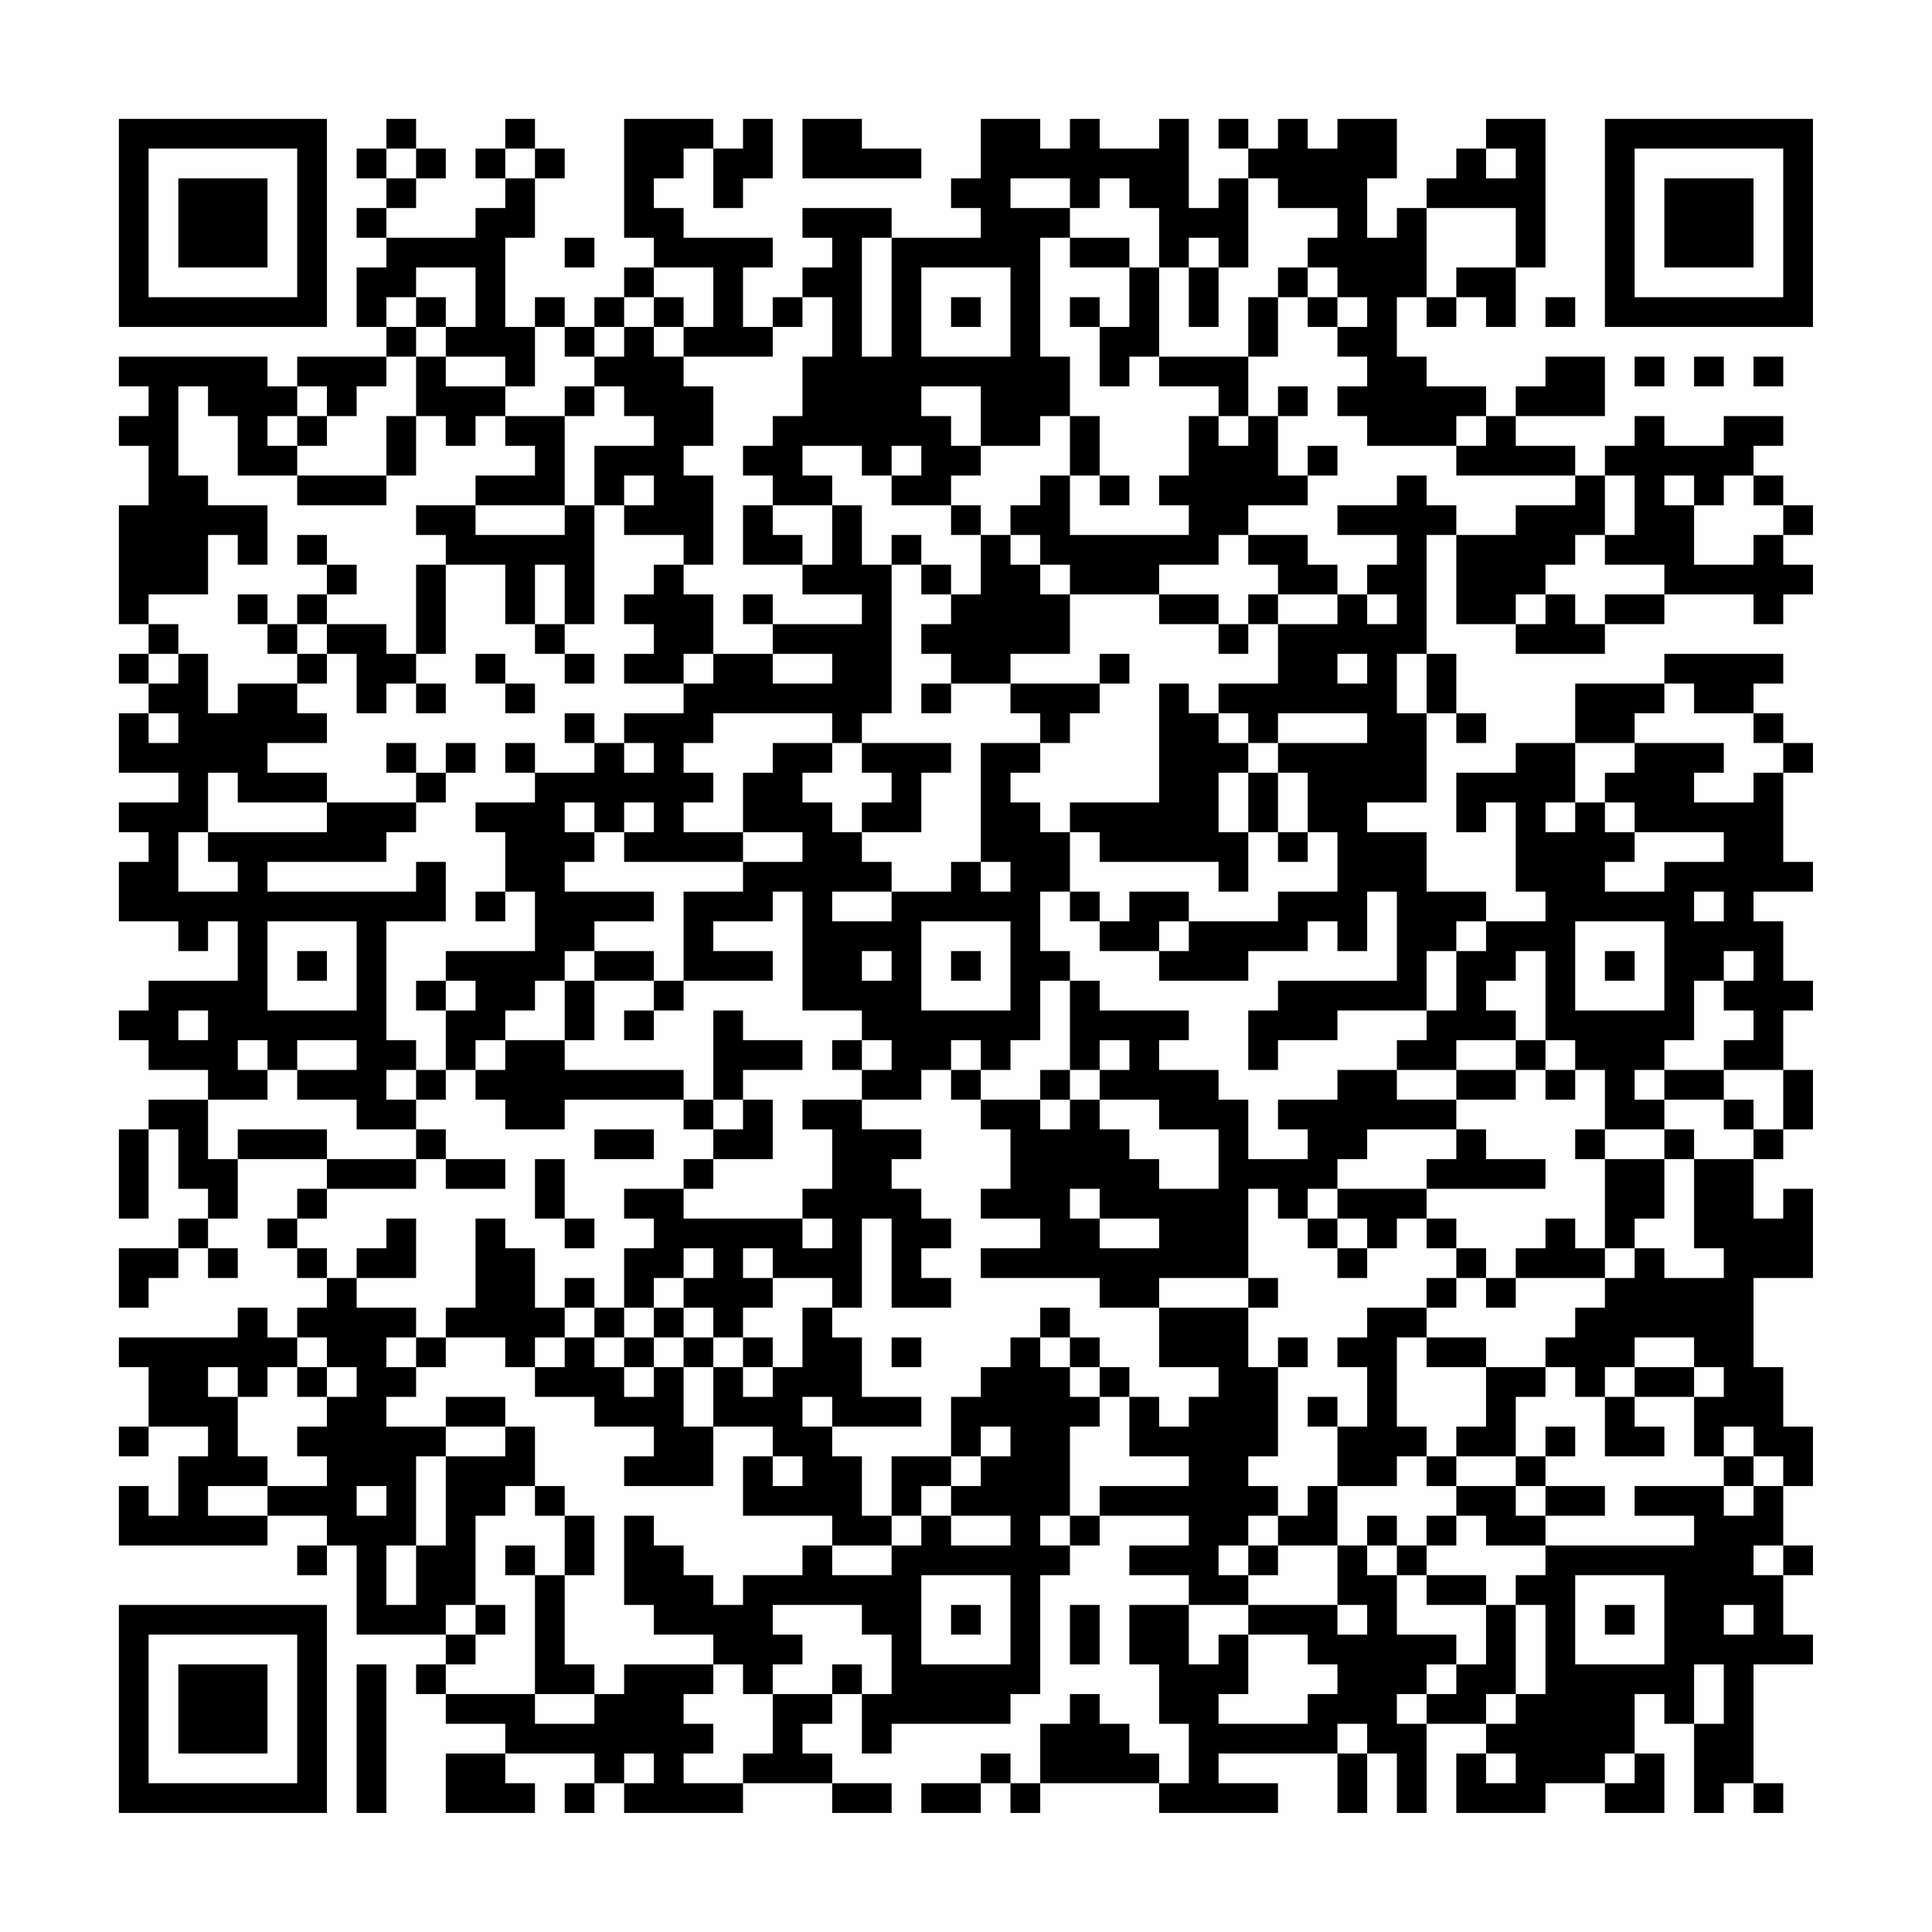 <?xml version="1.0" encoding="UTF-8"?>
<svg xmlns="http://www.w3.org/2000/svg" version="1.1" width="300" height="300" viewBox="0 0 300 300"><rect x="0" y="0" width="300" height="300" fill="#fefefe"/><g transform="scale(4.615)"><g transform="translate(4,4)"><path fill-rule="evenodd" d="M9 0L9 1L8 1L8 2L9 2L9 3L8 3L8 4L9 4L9 5L8 5L8 7L9 7L9 8L6 8L6 9L5 9L5 8L0 8L0 9L1 9L1 10L0 10L0 11L1 11L1 13L0 13L0 17L1 17L1 18L0 18L0 19L1 19L1 20L0 20L0 22L2 22L2 23L0 23L0 24L1 24L1 25L0 25L0 27L2 27L2 28L3 28L3 27L4 27L4 29L1 29L1 30L0 30L0 31L1 31L1 32L3 32L3 33L1 33L1 34L0 34L0 37L1 37L1 34L2 34L2 36L3 36L3 37L2 37L2 38L0 38L0 40L1 40L1 39L2 39L2 38L3 38L3 39L4 39L4 38L3 38L3 37L4 37L4 35L7 35L7 36L6 36L6 37L5 37L5 38L6 38L6 39L7 39L7 40L6 40L6 41L5 41L5 40L4 40L4 41L0 41L0 42L1 42L1 44L0 44L0 45L1 45L1 44L3 44L3 45L2 45L2 47L1 47L1 46L0 46L0 48L5 48L5 47L7 47L7 48L6 48L6 49L7 49L7 48L8 48L8 51L11 51L11 52L10 52L10 53L11 53L11 54L13 54L13 55L11 55L11 57L14 57L14 56L13 56L13 55L16 55L16 56L15 56L15 57L16 57L16 56L17 56L17 57L21 57L21 56L24 56L24 57L26 57L26 56L24 56L24 55L23 55L23 54L24 54L24 53L25 53L25 55L26 55L26 54L30 54L30 53L31 53L31 49L32 49L32 48L33 48L33 47L36 47L36 48L34 48L34 49L36 49L36 50L34 50L34 52L35 52L35 54L36 54L36 56L35 56L35 55L34 55L34 54L33 54L33 53L32 53L32 54L31 54L31 56L30 56L30 55L29 55L29 56L27 56L27 57L29 57L29 56L30 56L30 57L31 57L31 56L35 56L35 57L39 57L39 56L37 56L37 55L41 55L41 57L42 57L42 55L43 55L43 57L44 57L44 54L46 54L46 55L45 55L45 57L48 57L48 56L50 56L50 57L52 57L52 55L51 55L51 53L52 53L52 54L53 54L53 57L54 57L54 56L55 56L55 57L56 57L56 56L55 56L55 52L57 52L57 51L56 51L56 49L57 49L57 48L56 48L56 46L57 46L57 44L56 44L56 42L55 42L55 39L57 39L57 36L56 36L56 37L55 37L55 35L56 35L56 34L57 34L57 32L56 32L56 30L57 30L57 29L56 29L56 27L55 27L55 26L57 26L57 25L56 25L56 22L57 22L57 21L56 21L56 20L55 20L55 19L56 19L56 18L52 18L52 19L49 19L49 21L47 21L47 22L45 22L45 24L46 24L46 23L47 23L47 26L48 26L48 27L46 27L46 26L44 26L44 24L42 24L42 23L44 23L44 20L45 20L45 21L46 21L46 20L45 20L45 18L44 18L44 14L45 14L45 17L47 17L47 18L50 18L50 17L52 17L52 16L55 16L55 17L56 17L56 16L57 16L57 15L56 15L56 14L57 14L57 13L56 13L56 12L55 12L55 11L56 11L56 10L54 10L54 11L52 11L52 10L51 10L51 11L50 11L50 12L49 12L49 11L47 11L47 10L50 10L50 8L48 8L48 9L47 9L47 10L46 10L46 9L44 9L44 8L43 8L43 6L44 6L44 7L45 7L45 6L46 6L46 7L47 7L47 5L48 5L48 0L46 0L46 1L45 1L45 2L44 2L44 3L43 3L43 4L42 4L42 2L43 2L43 0L41 0L41 1L40 1L40 0L39 0L39 1L38 1L38 0L37 0L37 1L38 1L38 2L37 2L37 3L36 3L36 0L35 0L35 1L33 1L33 0L32 0L32 1L31 1L31 0L29 0L29 2L28 2L28 3L29 3L29 4L26 4L26 3L23 3L23 4L24 4L24 5L23 5L23 6L22 6L22 7L21 7L21 5L22 5L22 4L19 4L19 3L18 3L18 2L19 2L19 1L20 1L20 3L21 3L21 2L22 2L22 0L21 0L21 1L20 1L20 0L17 0L17 4L18 4L18 5L17 5L17 6L16 6L16 7L15 7L15 6L14 6L14 7L13 7L13 4L14 4L14 2L15 2L15 1L14 1L14 0L13 0L13 1L12 1L12 2L13 2L13 3L12 3L12 4L9 4L9 3L10 3L10 2L11 2L11 1L10 1L10 0ZM23 0L23 2L27 2L27 1L25 1L25 0ZM9 1L9 2L10 2L10 1ZM13 1L13 2L14 2L14 1ZM46 1L46 2L47 2L47 1ZM30 2L30 3L32 3L32 4L31 4L31 8L32 8L32 10L31 10L31 11L29 11L29 9L27 9L27 10L28 10L28 11L29 11L29 12L28 12L28 13L26 13L26 12L27 12L27 11L26 11L26 12L25 12L25 11L23 11L23 12L24 12L24 13L22 13L22 12L21 12L21 11L22 11L22 10L23 10L23 8L24 8L24 6L23 6L23 7L22 7L22 8L19 8L19 7L20 7L20 5L18 5L18 6L17 6L17 7L16 7L16 8L15 8L15 7L14 7L14 9L13 9L13 8L11 8L11 7L12 7L12 5L10 5L10 6L9 6L9 7L10 7L10 8L9 8L9 9L8 9L8 10L7 10L7 9L6 9L6 10L5 10L5 11L6 11L6 12L4 12L4 10L3 10L3 9L2 9L2 12L3 12L3 13L5 13L5 15L4 15L4 14L3 14L3 16L1 16L1 17L2 17L2 18L1 18L1 19L2 19L2 18L3 18L3 20L4 20L4 19L6 19L6 20L7 20L7 21L5 21L5 22L7 22L7 23L4 23L4 22L3 22L3 24L2 24L2 26L4 26L4 25L3 25L3 24L7 24L7 23L10 23L10 24L9 24L9 25L5 25L5 26L10 26L10 25L11 25L11 27L9 27L9 31L10 31L10 32L9 32L9 33L10 33L10 34L8 34L8 33L6 33L6 32L8 32L8 31L6 31L6 32L5 32L5 31L4 31L4 32L5 32L5 33L3 33L3 35L4 35L4 34L7 34L7 35L10 35L10 36L7 36L7 37L6 37L6 38L7 38L7 39L8 39L8 40L10 40L10 41L9 41L9 42L10 42L10 43L9 43L9 44L11 44L11 45L10 45L10 48L9 48L9 50L10 50L10 48L11 48L11 45L13 45L13 44L14 44L14 46L13 46L13 47L12 47L12 50L11 50L11 51L12 51L12 52L11 52L11 53L14 53L14 54L16 54L16 53L17 53L17 52L20 52L20 53L19 53L19 54L20 54L20 55L19 55L19 56L21 56L21 55L22 55L22 53L24 53L24 52L25 52L25 53L26 53L26 51L25 51L25 50L22 50L22 51L23 51L23 52L22 52L22 53L21 53L21 52L20 52L20 51L18 51L18 50L17 50L17 47L18 47L18 48L19 48L19 49L20 49L20 50L21 50L21 49L23 49L23 48L24 48L24 49L26 49L26 48L27 48L27 47L28 47L28 48L30 48L30 47L28 47L28 46L29 46L29 45L30 45L30 44L29 44L29 45L28 45L28 43L29 43L29 42L30 42L30 41L31 41L31 42L32 42L32 43L33 43L33 44L32 44L32 47L31 47L31 48L32 48L32 47L33 47L33 46L36 46L36 45L34 45L34 43L35 43L35 44L36 44L36 43L37 43L37 42L35 42L35 40L38 40L38 42L39 42L39 45L38 45L38 46L39 46L39 47L38 47L38 48L37 48L37 49L38 49L38 50L36 50L36 52L37 52L37 51L38 51L38 53L37 53L37 54L40 54L40 53L41 53L41 52L40 52L40 51L38 51L38 50L41 50L41 51L42 51L42 50L41 50L41 48L42 48L42 49L43 49L43 51L45 51L45 52L44 52L44 53L43 53L43 54L44 54L44 53L45 53L45 52L46 52L46 50L47 50L47 53L46 53L46 54L47 54L47 53L48 53L48 50L47 50L47 49L48 49L48 48L53 48L53 47L51 47L51 46L54 46L54 47L55 47L55 46L56 46L56 45L55 45L55 44L54 44L54 45L53 45L53 43L54 43L54 42L53 42L53 41L51 41L51 42L50 42L50 43L49 43L49 42L48 42L48 41L49 41L49 40L50 40L50 39L51 39L51 38L52 38L52 39L54 39L54 38L53 38L53 35L55 35L55 34L56 34L56 32L54 32L54 31L55 31L55 30L54 30L54 29L55 29L55 28L54 28L54 29L53 29L53 31L52 31L52 32L51 32L51 33L52 33L52 34L50 34L50 32L49 32L49 31L48 31L48 28L47 28L47 29L46 29L46 30L47 30L47 31L45 31L45 32L43 32L43 31L44 31L44 30L45 30L45 28L46 28L46 27L45 27L45 28L44 28L44 30L41 30L41 31L39 31L39 32L38 32L38 30L39 30L39 29L43 29L43 26L42 26L42 28L41 28L41 27L40 27L40 28L38 28L38 29L35 29L35 28L36 28L36 27L39 27L39 26L41 26L41 24L40 24L40 22L39 22L39 21L42 21L42 20L39 20L39 21L38 21L38 20L37 20L37 19L39 19L39 17L41 17L41 16L42 16L42 17L43 17L43 16L42 16L42 15L43 15L43 14L41 14L41 13L43 13L43 12L44 12L44 13L45 13L45 14L47 14L47 13L49 13L49 12L45 12L45 11L46 11L46 10L45 10L45 11L42 11L42 10L41 10L41 9L42 9L42 8L41 8L41 7L42 7L42 6L41 6L41 5L40 5L40 4L41 4L41 3L39 3L39 2L38 2L38 5L37 5L37 4L36 4L36 5L35 5L35 3L34 3L34 2L33 2L33 3L32 3L32 2ZM44 3L44 6L45 6L45 5L47 5L47 3ZM15 4L15 5L16 5L16 4ZM25 4L25 8L26 8L26 4ZM32 4L32 5L34 5L34 7L33 7L33 6L32 6L32 7L33 7L33 9L34 9L34 8L35 8L35 9L37 9L37 10L36 10L36 12L35 12L35 13L36 13L36 14L32 14L32 12L33 12L33 13L34 13L34 12L33 12L33 10L32 10L32 12L31 12L31 13L30 13L30 14L29 14L29 13L28 13L28 14L29 14L29 16L28 16L28 15L27 15L27 14L26 14L26 15L25 15L25 13L24 13L24 15L23 15L23 14L22 14L22 13L21 13L21 15L23 15L23 16L25 16L25 17L22 17L22 16L21 16L21 17L22 17L22 18L20 18L20 16L19 16L19 15L20 15L20 12L19 12L19 11L20 11L20 9L19 9L19 8L18 8L18 7L19 7L19 6L18 6L18 7L17 7L17 8L16 8L16 9L15 9L15 10L13 10L13 9L11 9L11 8L10 8L10 10L9 10L9 12L6 12L6 13L9 13L9 12L10 12L10 10L11 10L11 11L12 11L12 10L13 10L13 11L14 11L14 12L12 12L12 13L10 13L10 14L11 14L11 15L10 15L10 18L9 18L9 17L7 17L7 16L8 16L8 15L7 15L7 14L6 14L6 15L7 15L7 16L6 16L6 17L5 17L5 16L4 16L4 17L5 17L5 18L6 18L6 19L7 19L7 18L8 18L8 20L9 20L9 19L10 19L10 20L11 20L11 19L10 19L10 18L11 18L11 15L13 15L13 17L14 17L14 18L15 18L15 19L16 19L16 18L15 18L15 17L16 17L16 13L17 13L17 14L19 14L19 15L18 15L18 16L17 16L17 17L18 17L18 18L17 18L17 19L19 19L19 20L17 20L17 21L16 21L16 20L15 20L15 21L16 21L16 22L14 22L14 21L13 21L13 22L14 22L14 23L12 23L12 24L13 24L13 26L12 26L12 27L13 27L13 26L14 26L14 28L11 28L11 29L10 29L10 30L11 30L11 32L10 32L10 33L11 33L11 32L12 32L12 33L13 33L13 34L15 34L15 33L19 33L19 34L20 34L20 35L19 35L19 36L17 36L17 37L18 37L18 38L17 38L17 40L16 40L16 39L15 39L15 40L14 40L14 38L13 38L13 37L12 37L12 40L11 40L11 41L10 41L10 42L11 42L11 41L13 41L13 42L14 42L14 43L16 43L16 44L18 44L18 45L17 45L17 46L20 46L20 44L22 44L22 45L21 45L21 47L24 47L24 48L26 48L26 47L27 47L27 46L28 46L28 45L26 45L26 47L25 47L25 45L24 45L24 44L27 44L27 43L25 43L25 41L24 41L24 40L25 40L25 37L26 37L26 40L28 40L28 39L27 39L27 38L28 38L28 37L27 37L27 36L26 36L26 35L27 35L27 34L25 34L25 33L27 33L27 32L28 32L28 33L29 33L29 34L30 34L30 36L29 36L29 37L31 37L31 38L29 38L29 39L33 39L33 40L35 40L35 39L38 39L38 40L39 40L39 39L38 39L38 36L39 36L39 37L40 37L40 38L41 38L41 39L42 39L42 38L43 38L43 37L44 37L44 38L45 38L45 39L44 39L44 40L42 40L42 41L41 41L41 42L42 42L42 44L41 44L41 43L40 43L40 44L41 44L41 46L40 46L40 47L39 47L39 48L38 48L38 49L39 49L39 48L41 48L41 46L43 46L43 45L44 45L44 46L45 46L45 47L44 47L44 48L43 48L43 47L42 47L42 48L43 48L43 49L44 49L44 50L46 50L46 49L44 49L44 48L45 48L45 47L46 47L46 48L48 48L48 47L50 47L50 46L48 46L48 45L49 45L49 44L48 44L48 45L47 45L47 43L48 43L48 42L46 42L46 41L44 41L44 40L45 40L45 39L46 39L46 40L47 40L47 39L50 39L50 38L51 38L51 37L52 37L52 35L53 35L53 34L52 34L52 35L50 35L50 34L49 34L49 35L50 35L50 38L49 38L49 37L48 37L48 38L47 38L47 39L46 39L46 38L45 38L45 37L44 37L44 36L48 36L48 35L46 35L46 34L45 34L45 33L47 33L47 32L48 32L48 33L49 33L49 32L48 32L48 31L47 31L47 32L45 32L45 33L43 33L43 32L41 32L41 33L39 33L39 34L40 34L40 35L38 35L38 33L37 33L37 32L35 32L35 31L36 31L36 30L33 30L33 29L32 29L32 28L31 28L31 26L32 26L32 27L33 27L33 28L35 28L35 27L36 27L36 26L34 26L34 27L33 27L33 26L32 26L32 24L33 24L33 25L37 25L37 26L38 26L38 24L39 24L39 25L40 25L40 24L39 24L39 22L38 22L38 21L37 21L37 20L36 20L36 19L35 19L35 23L32 23L32 24L31 24L31 23L30 23L30 22L31 22L31 21L32 21L32 20L33 20L33 19L34 19L34 18L33 18L33 19L30 19L30 18L32 18L32 16L35 16L35 17L37 17L37 18L38 18L38 17L39 17L39 16L41 16L41 15L40 15L40 14L38 14L38 13L40 13L40 12L41 12L41 11L40 11L40 12L39 12L39 10L40 10L40 9L39 9L39 10L38 10L38 8L39 8L39 6L40 6L40 7L41 7L41 6L40 6L40 5L39 5L39 6L38 6L38 8L35 8L35 5L34 5L34 4ZM27 5L27 8L30 8L30 5ZM36 5L36 7L37 7L37 5ZM10 6L10 7L11 7L11 6ZM28 6L28 7L29 7L29 6ZM48 6L48 7L49 7L49 6ZM51 8L51 9L52 9L52 8ZM53 8L53 9L54 9L54 8ZM55 8L55 9L56 9L56 8ZM16 9L16 10L15 10L15 13L12 13L12 14L15 14L15 13L16 13L16 11L18 11L18 10L17 10L17 9ZM6 10L6 11L7 11L7 10ZM37 10L37 11L38 11L38 10ZM17 12L17 13L18 13L18 12ZM50 12L50 14L49 14L49 15L48 15L48 16L47 16L47 17L48 17L48 16L49 16L49 17L50 17L50 16L52 16L52 15L50 15L50 14L51 14L51 12ZM52 12L52 13L53 13L53 15L55 15L55 14L56 14L56 13L55 13L55 12L54 12L54 13L53 13L53 12ZM30 14L30 15L31 15L31 16L32 16L32 15L31 15L31 14ZM37 14L37 15L35 15L35 16L37 16L37 17L38 17L38 16L39 16L39 15L38 15L38 14ZM14 15L14 17L15 17L15 15ZM26 15L26 20L25 20L25 21L24 21L24 20L20 20L20 21L19 21L19 22L20 22L20 23L19 23L19 24L21 24L21 25L17 25L17 24L18 24L18 23L17 23L17 24L16 24L16 23L15 23L15 24L16 24L16 25L15 25L15 26L18 26L18 27L16 27L16 28L15 28L15 29L14 29L14 30L13 30L13 31L12 31L12 32L13 32L13 31L15 31L15 32L19 32L19 33L20 33L20 34L21 34L21 33L22 33L22 35L20 35L20 36L19 36L19 37L23 37L23 38L24 38L24 37L23 37L23 36L24 36L24 34L23 34L23 33L25 33L25 32L26 32L26 31L25 31L25 30L23 30L23 26L22 26L22 27L20 27L20 28L22 28L22 29L19 29L19 26L21 26L21 25L23 25L23 24L21 24L21 22L22 22L22 21L24 21L24 22L23 22L23 23L24 23L24 24L25 24L25 25L26 25L26 26L24 26L24 27L26 27L26 26L28 26L28 25L29 25L29 26L30 26L30 25L29 25L29 21L31 21L31 20L30 20L30 19L28 19L28 18L27 18L27 17L28 17L28 16L27 16L27 15ZM6 17L6 18L7 18L7 17ZM12 18L12 19L13 19L13 20L14 20L14 19L13 19L13 18ZM19 18L19 19L20 19L20 18ZM22 18L22 19L24 19L24 18ZM41 18L41 19L42 19L42 18ZM43 18L43 20L44 20L44 18ZM27 19L27 20L28 20L28 19ZM52 19L52 20L51 20L51 21L49 21L49 23L48 23L48 24L49 24L49 23L50 23L50 24L51 24L51 25L50 25L50 26L52 26L52 25L54 25L54 24L51 24L51 23L50 23L50 22L51 22L51 21L54 21L54 22L53 22L53 23L55 23L55 22L56 22L56 21L55 21L55 20L53 20L53 19ZM1 20L1 21L2 21L2 20ZM9 21L9 22L10 22L10 23L11 23L11 22L12 22L12 21L11 21L11 22L10 22L10 21ZM17 21L17 22L18 22L18 21ZM25 21L25 22L26 22L26 23L25 23L25 24L27 24L27 22L28 22L28 21ZM37 22L37 24L38 24L38 22ZM53 26L53 27L54 27L54 26ZM5 27L5 30L8 30L8 27ZM27 27L27 30L30 30L30 27ZM49 27L49 30L52 30L52 27ZM6 28L6 29L7 29L7 28ZM16 28L16 29L15 29L15 31L16 31L16 29L18 29L18 30L17 30L17 31L18 31L18 30L19 30L19 29L18 29L18 28ZM25 28L25 29L26 29L26 28ZM28 28L28 29L29 29L29 28ZM50 28L50 29L51 29L51 28ZM11 29L11 30L12 30L12 29ZM31 29L31 31L30 31L30 32L29 32L29 31L28 31L28 32L29 32L29 33L31 33L31 34L32 34L32 33L33 33L33 34L34 34L34 35L35 35L35 36L37 36L37 34L35 34L35 33L33 33L33 32L34 32L34 31L33 31L33 32L32 32L32 29ZM2 30L2 31L3 31L3 30ZM20 30L20 33L21 33L21 32L23 32L23 31L21 31L21 30ZM24 31L24 32L25 32L25 31ZM31 32L31 33L32 33L32 32ZM52 32L52 33L54 33L54 34L55 34L55 33L54 33L54 32ZM10 34L10 35L11 35L11 36L13 36L13 35L11 35L11 34ZM16 34L16 35L18 35L18 34ZM42 34L42 35L41 35L41 36L40 36L40 37L41 37L41 38L42 38L42 37L41 37L41 36L44 36L44 35L45 35L45 34ZM14 35L14 37L15 37L15 38L16 38L16 37L15 37L15 35ZM32 36L32 37L33 37L33 38L35 38L35 37L33 37L33 36ZM9 37L9 38L8 38L8 39L10 39L10 37ZM19 38L19 39L18 39L18 40L17 40L17 41L16 41L16 40L15 40L15 41L14 41L14 42L15 42L15 41L16 41L16 42L17 42L17 43L18 43L18 42L19 42L19 44L20 44L20 42L21 42L21 43L22 43L22 42L23 42L23 40L24 40L24 39L22 39L22 38L21 38L21 39L22 39L22 40L21 40L21 41L20 41L20 40L19 40L19 39L20 39L20 38ZM18 40L18 41L17 41L17 42L18 42L18 41L19 41L19 42L20 42L20 41L19 41L19 40ZM31 40L31 41L32 41L32 42L33 42L33 43L34 43L34 42L33 42L33 41L32 41L32 40ZM6 41L6 42L5 42L5 43L4 43L4 42L3 42L3 43L4 43L4 45L5 45L5 46L3 46L3 47L5 47L5 46L7 46L7 45L6 45L6 44L7 44L7 43L8 43L8 42L7 42L7 41ZM21 41L21 42L22 42L22 41ZM26 41L26 42L27 42L27 41ZM39 41L39 42L40 42L40 41ZM43 41L43 44L44 44L44 45L45 45L45 46L47 46L47 47L48 47L48 46L47 46L47 45L45 45L45 44L46 44L46 42L44 42L44 41ZM6 42L6 43L7 43L7 42ZM51 42L51 43L50 43L50 45L52 45L52 44L51 44L51 43L53 43L53 42ZM11 43L11 44L13 44L13 43ZM23 43L23 44L24 44L24 43ZM22 45L22 46L23 46L23 45ZM54 45L54 46L55 46L55 45ZM8 46L8 47L9 47L9 46ZM14 46L14 47L15 47L15 49L14 49L14 48L13 48L13 49L14 49L14 53L16 53L16 52L15 52L15 49L16 49L16 47L15 47L15 46ZM55 48L55 49L56 49L56 48ZM27 49L27 52L30 52L30 49ZM49 49L49 52L52 52L52 49ZM12 50L12 51L13 51L13 50ZM28 50L28 51L29 51L29 50ZM32 50L32 52L33 52L33 50ZM50 50L50 51L51 51L51 50ZM54 50L54 51L55 51L55 50ZM8 52L8 57L9 57L9 52ZM53 52L53 54L54 54L54 52ZM41 54L41 55L42 55L42 54ZM17 55L17 56L18 56L18 55ZM46 55L46 56L47 56L47 55ZM50 55L50 56L51 56L51 55ZM0 0L0 7L7 7L7 0ZM1 1L1 6L6 6L6 1ZM2 2L2 5L5 5L5 2ZM50 0L50 7L57 7L57 0ZM51 1L51 6L56 6L56 1ZM52 2L52 5L55 5L55 2ZM0 50L0 57L7 57L7 50ZM1 51L1 56L6 56L6 51ZM2 52L2 55L5 55L5 52Z" fill="#000000"/></g></g></svg>
